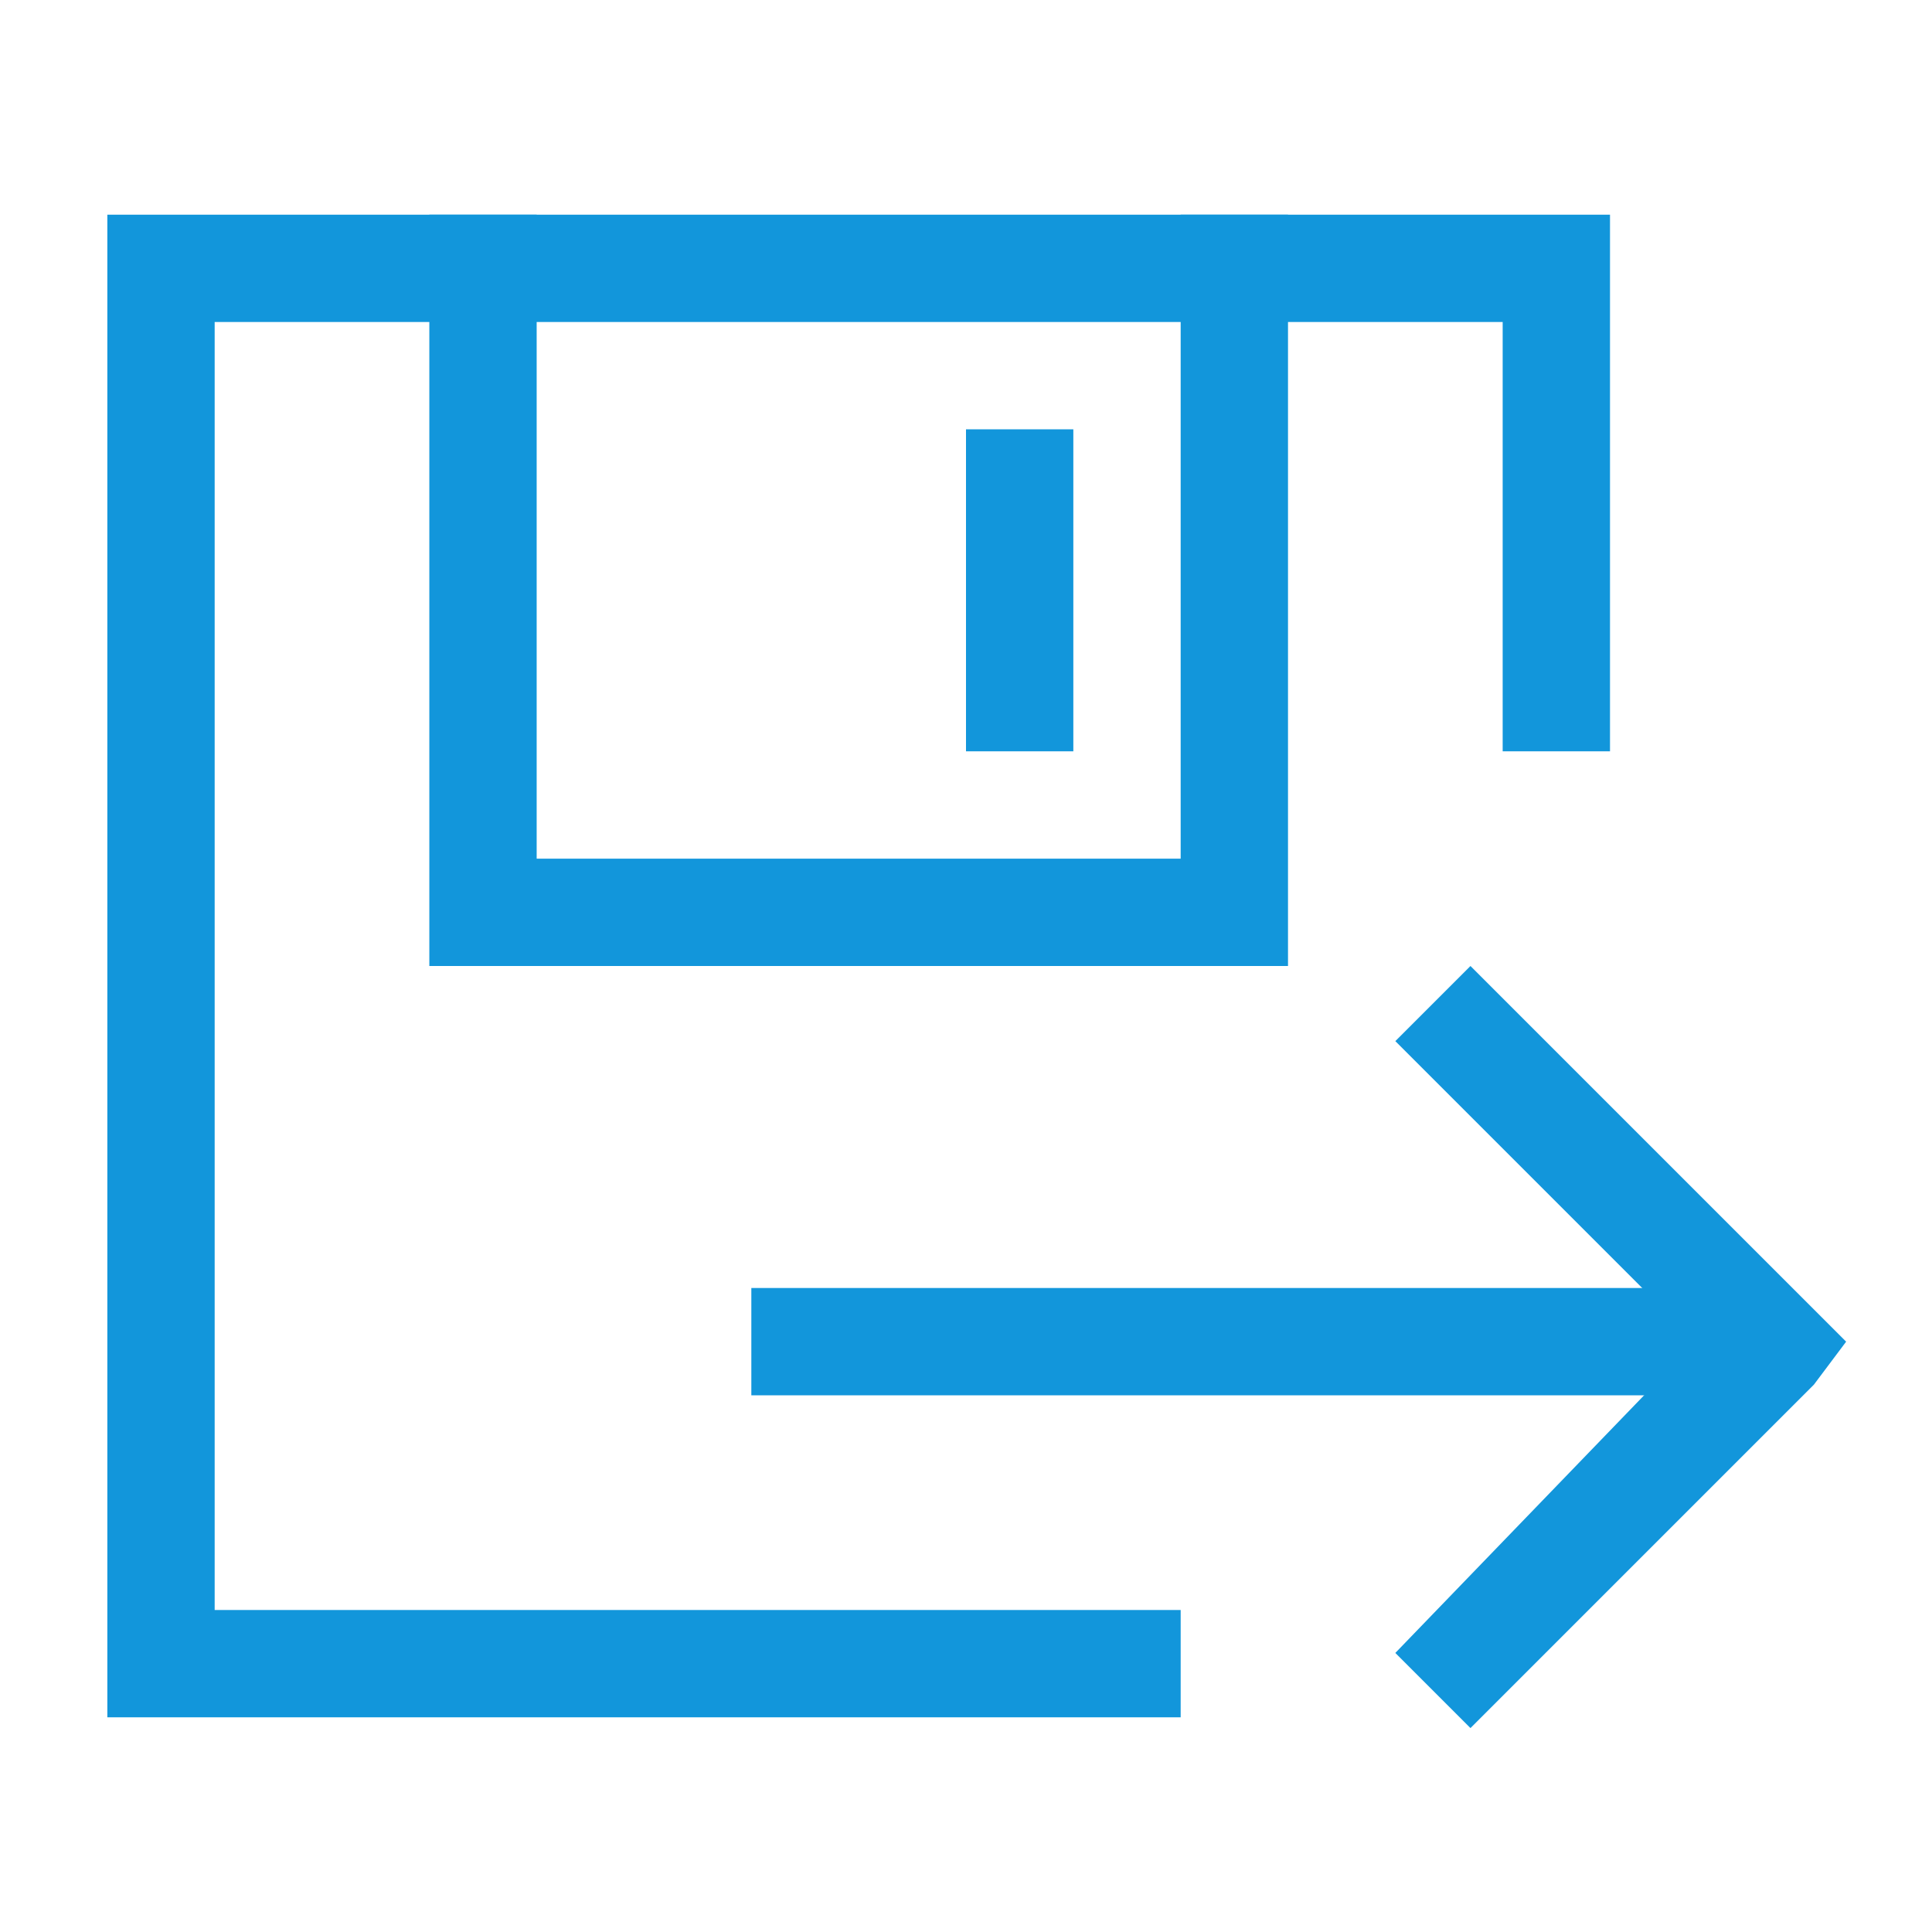 <?xml version="1.0" standalone="no"?><!DOCTYPE svg PUBLIC "-//W3C//DTD SVG 1.1//EN" "http://www.w3.org/Graphics/SVG/1.1/DTD/svg11.dtd"><svg t="1567081064394" class="icon" viewBox="0 0 1024 1024" version="1.1" xmlns="http://www.w3.org/2000/svg" p-id="3149" xmlns:xlink="http://www.w3.org/1999/xlink" width="200" height="200"><defs><style type="text/css"></style></defs><path d="M625.778 455.111V113.778h56.889v398.222H227.556V113.778h56.889v341.333h341.333z m0-341.333h56.889v398.222H227.556V113.778h56.889v341.333h341.333V113.778z" fill="#1296db" p-id="3150"></path><path d="M512 227.556h56.889v170.667H512zM398.222 682.667h512v56.889H398.222zM56.889 113.778h56.889v796.444H56.889zM113.778 853.333h512v56.889H113.778zM113.778 113.778h682.667v56.889H113.778zM796.444 113.778h56.889v284.444h-56.889z" fill="#1296db" p-id="3151"></path><path d="M961.422 733.867l17.067-22.756L779.378 512l-39.822 39.822 159.289 159.289-159.289 164.978 39.822 39.822z" fill="#1296db" p-id="3152"></path></svg>